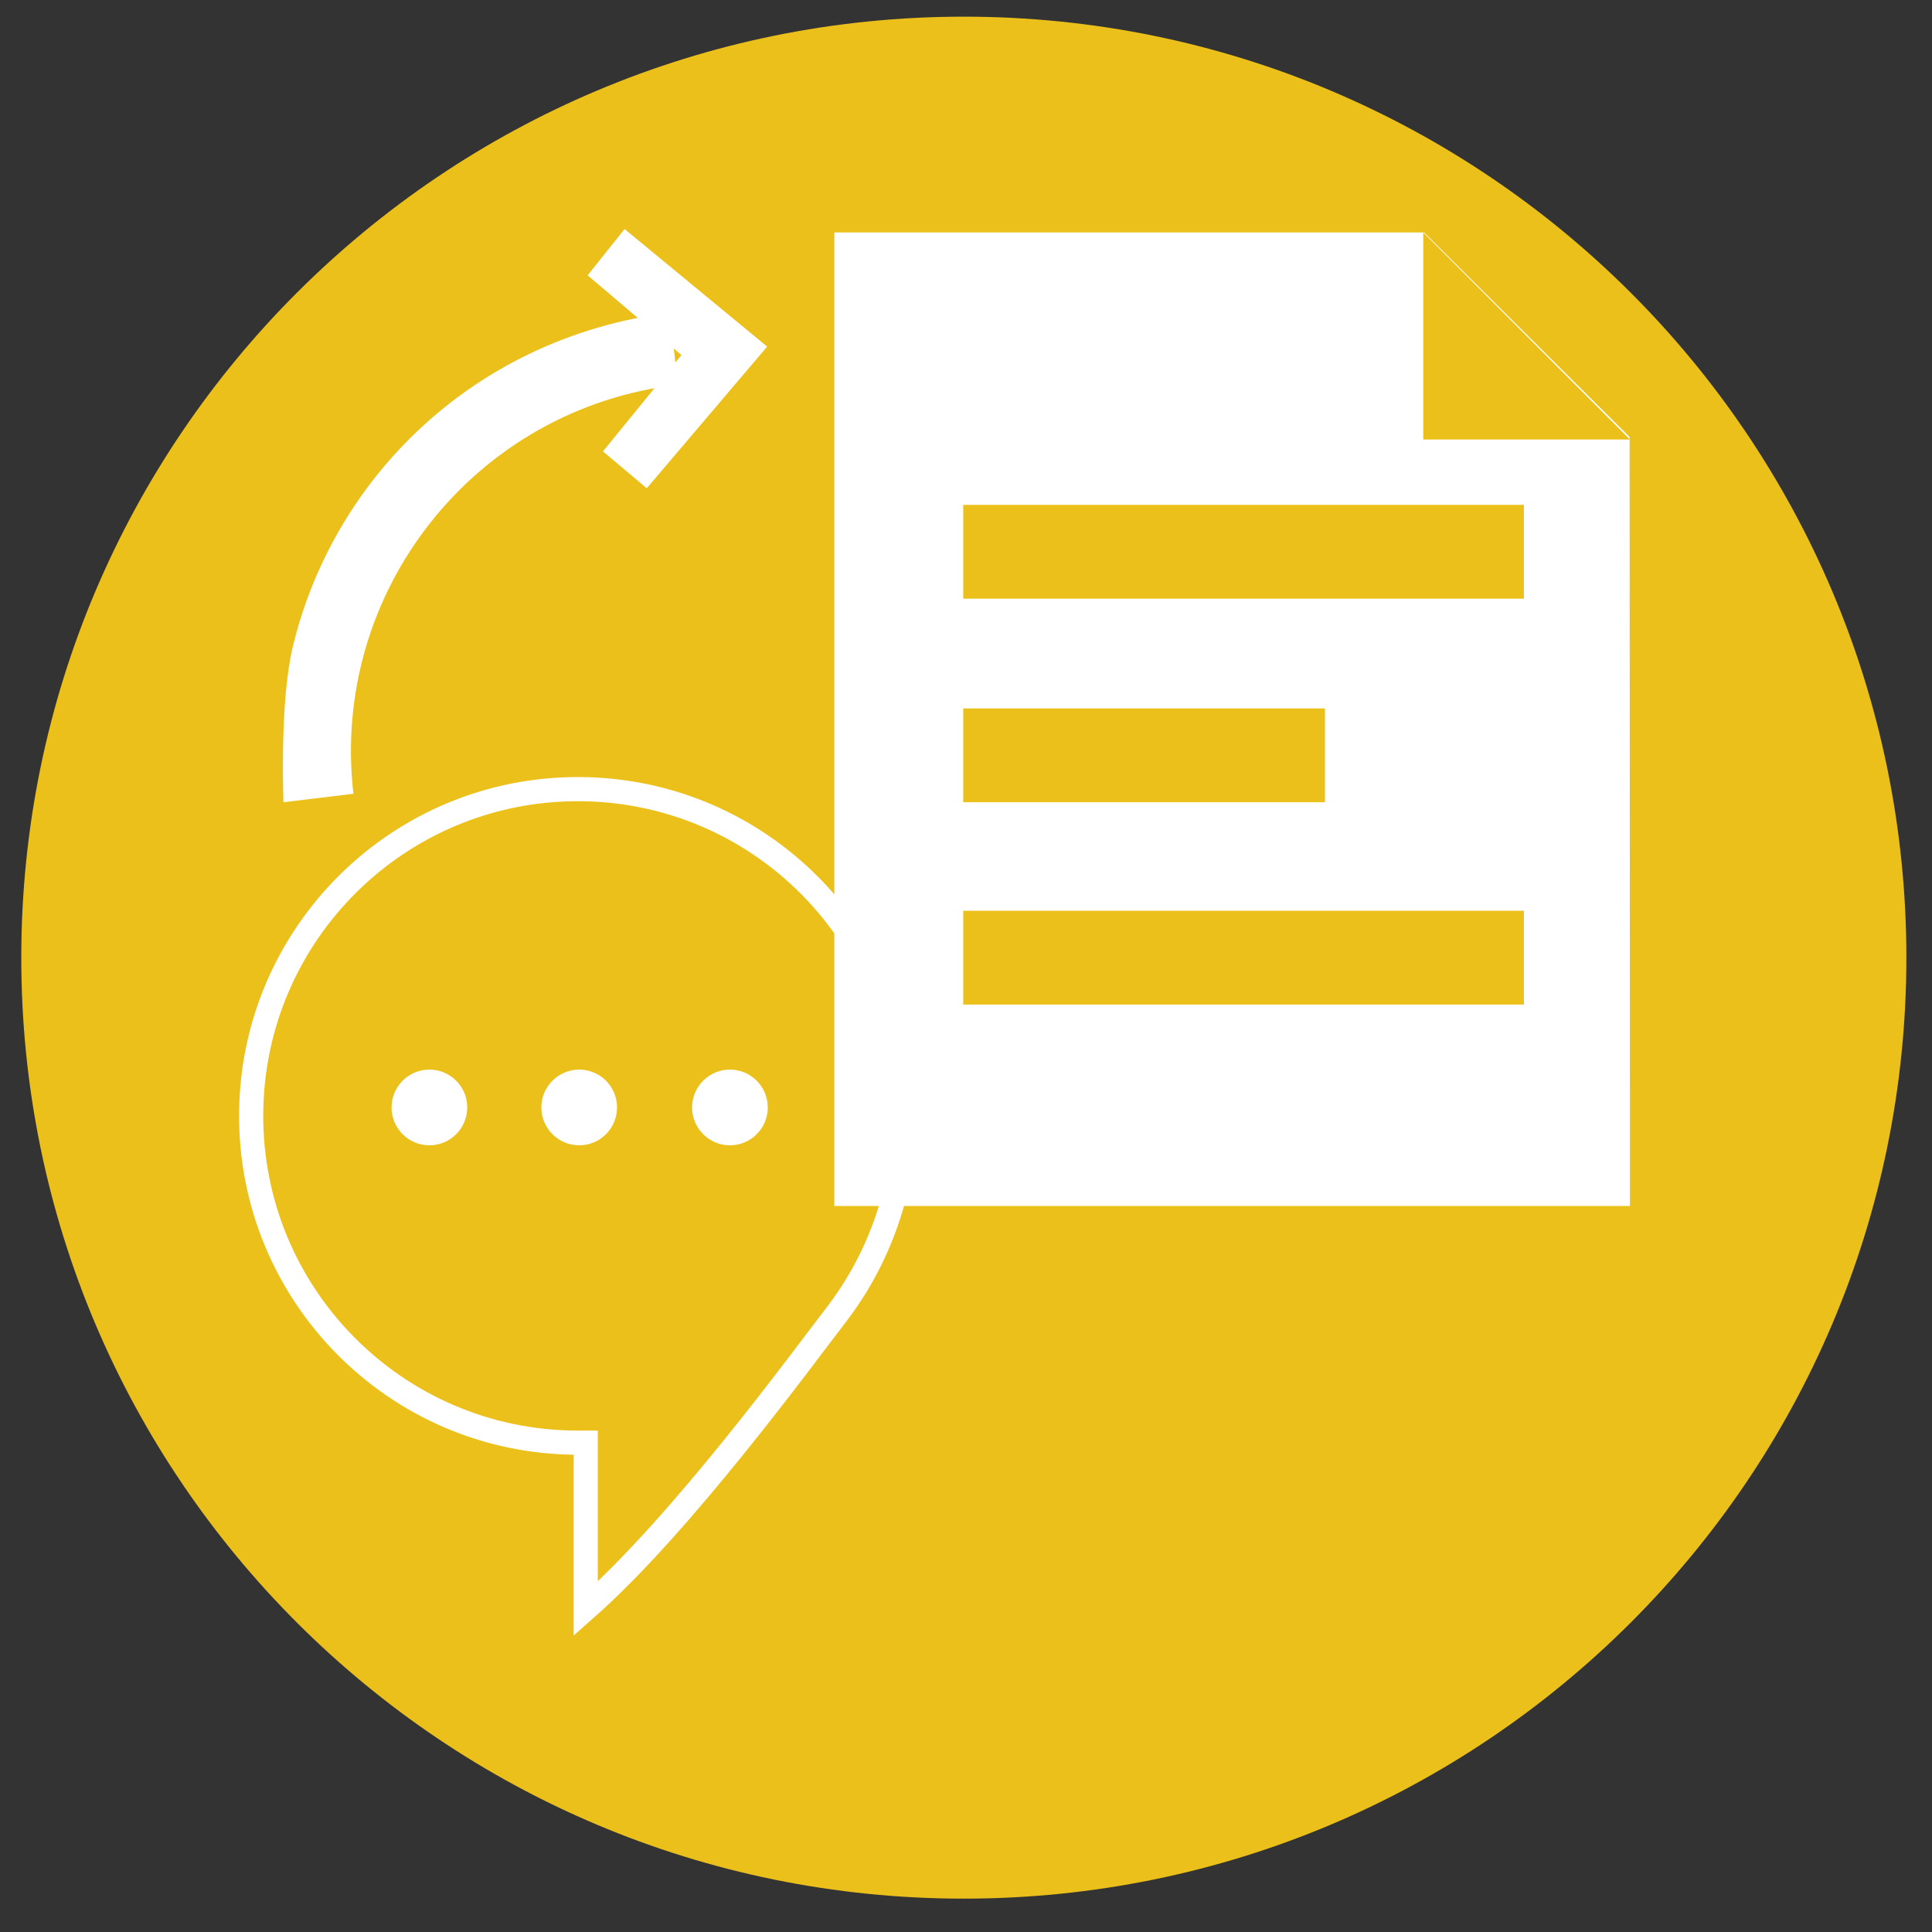 <?xml version="1.0" encoding="UTF-8" standalone="no"?>
<!DOCTYPE svg PUBLIC "-//W3C//DTD SVG 1.1//EN" "http://www.w3.org/Graphics/SVG/1.1/DTD/svg11.dtd">
<svg version="1.1" xmlns="http://www.w3.org/2000/svg" xmlns:xlink="http://www.w3.org/1999/xlink" preserveAspectRatio="xMidYMid meet" viewBox="0 0 640 640" width="640" height="640"><rect x="0" y="0" width="640" height="640" fill="#333333" stroke="none"/><defs><path d="M319.28 628.95C146.84 628.95 7.05 489.39 7.05 317.24C7.05 145.08 146.84 5.52 319.28 5.52C491.72 5.52 631.51 145.08 631.51 317.24C631.51 489.39 491.72 628.95 319.28 628.95Z" id="e1pVeojDP"></path><path d="M319.28 628.95C146.84 628.95 7.05 489.39 7.05 317.24C7.05 145.08 146.84 5.52 319.28 5.52C491.72 5.52 631.51 145.08 631.51 317.24C631.51 489.39 491.72 628.95 319.28 628.95Z" id="dEZyCbFLA"></path><path d="M194.03 532.92C194.03 529.25 194.03 510.92 194.03 477.9C192.11 477.9 191.04 477.9 190.82 477.9C131.03 477.56 82.86 428.82 83.2 369.03C83.54 309.25 132.28 261.06 192.07 261.41C251.73 261.75 299.87 310.31 299.71 369.97C299.43 393.74 291.43 416.79 276.92 435.65C265.11 450.98 225.74 504.95 194.03 532.92Z" id="aK4JpWn1Q"></path><path d="M194.03 532.92C194.03 529.25 194.03 510.92 194.03 477.9C192.11 477.9 191.04 477.9 190.82 477.9C131.03 477.56 82.86 428.82 83.2 369.03C83.54 309.25 132.28 261.06 192.07 261.41C251.73 261.75 299.87 310.31 299.71 369.97C299.43 393.74 291.43 416.79 276.92 435.65C265.11 450.98 225.74 504.95 194.03 532.92Z" id="f6OJTsF5Dl"></path><path d="M229.26 366.86C229.26 373.78 234.88 379.4 241.8 379.4C248.72 379.4 254.33 373.78 254.33 366.86C254.33 359.93 248.72 354.32 241.8 354.32C234.88 354.32 229.26 359.93 229.26 366.86Z" id="b7wLMi3HW"></path><path d="M229.26 366.86C229.26 373.78 234.88 379.4 241.8 379.4C248.72 379.4 254.33 373.78 254.33 366.86C254.33 359.93 248.72 354.32 241.8 354.32C234.88 354.32 229.26 359.93 229.26 366.86Z" id="e3lhoCHyaQ"></path><path d="M179.33 366.86C179.33 373.78 184.95 379.4 191.87 379.4C198.79 379.4 204.4 373.78 204.4 366.86C204.4 359.93 198.79 354.32 191.87 354.32C184.95 354.32 179.33 359.93 179.33 366.86Z" id="a1ulXqj59D"></path><path d="M179.33 366.86C179.33 373.78 184.95 379.4 191.87 379.4C198.79 379.4 204.4 373.78 204.4 366.86C204.4 359.93 198.79 354.32 191.87 354.32C184.95 354.32 179.33 359.93 179.33 366.86Z" id="e1E54BAqSi"></path><path d="M129.71 366.86C129.71 373.78 135.32 379.4 142.24 379.4C149.16 379.4 154.78 373.78 154.78 366.86C154.78 359.93 149.16 354.32 142.24 354.32C135.32 354.32 129.71 359.93 129.71 366.86Z" id="c8dV9aeYYH"></path><path d="M129.71 366.86C129.71 373.78 135.32 379.4 142.24 379.4C149.16 379.4 154.78 373.78 154.78 366.86C154.78 359.93 149.16 354.32 142.24 354.32C135.32 354.32 129.71 359.93 129.71 366.86Z" id="d1CvVCiKC"></path><path d="M199.74 149.53L225.74 117.62L194.66 91.2L206.89 75.87L254.13 114.82L214.24 161.75L199.74 149.53Z" id="bJNfdnN9u"></path><path d="M199.74 149.53L225.74 117.62L194.66 91.2L206.89 75.87L254.13 114.82L214.24 161.75L199.74 149.53Z" id="a3gLkjMGhA"></path><path d="M174.98 117.4C189.73 110.28 205.54 105.62 221.81 103.63C222.08 106.01 224.31 125.08 224.6 127.46C157.53 135.13 109.37 195.73 117.06 262.81C117.06 262.85 117.06 262.9 117.07 262.95C115.52 263.15 107.78 264.07 93.87 265.75C93.3 242.45 94.38 225.15 97.08 213.85C107.37 171.7 135.92 136.33 174.98 117.4Z" id="b1u0l766OV"></path><path d="M174.98 117.4C189.73 110.28 205.54 105.62 221.81 103.63C222.08 106.01 224.31 125.08 224.6 127.46C157.53 135.13 109.37 195.73 117.06 262.81C117.06 262.85 117.06 262.9 117.07 262.95C115.52 263.15 107.78 264.07 93.87 265.75C93.3 242.45 94.38 225.15 97.08 213.85C107.37 171.7 135.92 136.33 174.98 117.4Z" id="aMbkJYFUc"></path><path d="M276.39 399.49L276.39 77.01L471.77 77.01L539.83 144.76L539.94 399.49L276.39 399.49Z" id="cS9vZ61mL"></path><path d="M276.39 399.49L276.39 77.01L471.77 77.01L539.83 144.76L539.94 399.49L276.39 399.49Z" id="eQcSEbk0p"></path><path d="M319.08 167.24L504.82 167.24L504.82 198.32L319.08 198.32L319.08 167.24Z" id="aWSjlPnLk"></path><path d="M319.08 167.24L504.82 167.24L504.82 198.32L319.08 198.32L319.08 167.24Z" id="a2MGckwjSE"></path><path d="M471.47 145.59L471.47 77.01L539.94 145.59L471.47 145.59Z" id="baYIm1QzNA"></path><path d="M471.47 145.59L471.47 77.01L539.94 145.59L471.47 145.59Z" id="cDBcl0XA4"></path><path d="M319.08 234.67L438.91 234.67L438.91 265.75L319.08 265.75L319.08 234.67Z" id="nmP3JCWNi"></path><path d="M319.08 234.67L438.91 234.67L438.91 265.75L319.08 265.75L319.08 234.67Z" id="a3Pb004dW"></path><path d="M319.08 301.7L504.82 301.7L504.82 332.77L319.08 332.77L319.08 301.7Z" id="a3PRk0vk7"></path><path d="M319.08 301.7L504.82 301.7L504.82 332.77L319.08 332.77L319.08 301.7Z" id="ggpn9NriW"></path></defs><g><g><g><use xlink:href="#e1pVeojDP" opacity="1" fill="#ecc01b" fill-opacity="1"></use><g><use xlink:href="#e1pVeojDP" opacity="1" fill-opacity="0" stroke="#000000" stroke-width="1" stroke-opacity="0"></use></g></g><g><use xlink:href="#dEZyCbFLA" opacity="1" fill="#000000" fill-opacity="0"></use><g><use xlink:href="#dEZyCbFLA" opacity="1" fill-opacity="0" stroke="#000000" stroke-width="1" stroke-opacity="0"></use></g></g><g><use xlink:href="#aK4JpWn1Q" opacity="1" fill="#ecc01b" fill-opacity="1"></use><g><use xlink:href="#aK4JpWn1Q" opacity="1" fill-opacity="0" stroke="#000000" stroke-width="1" stroke-opacity="0"></use></g></g><g><use xlink:href="#f6OJTsF5Dl" opacity="1" fill="#000000" fill-opacity="0"></use><g><use xlink:href="#f6OJTsF5Dl" opacity="1" fill-opacity="0" stroke="#ffffff" stroke-width="8" stroke-opacity="1"></use></g></g><g><use xlink:href="#b7wLMi3HW" opacity="1" fill="#ffffff" fill-opacity="1"></use><g><use xlink:href="#b7wLMi3HW" opacity="1" fill-opacity="0" stroke="#000000" stroke-width="1" stroke-opacity="0"></use></g></g><g><use xlink:href="#e3lhoCHyaQ" opacity="1" fill="#000000" fill-opacity="0"></use><g><use xlink:href="#e3lhoCHyaQ" opacity="1" fill-opacity="0" stroke="#000000" stroke-width="1" stroke-opacity="0"></use></g></g><g><use xlink:href="#a1ulXqj59D" opacity="1" fill="#ffffff" fill-opacity="1"></use><g><use xlink:href="#a1ulXqj59D" opacity="1" fill-opacity="0" stroke="#000000" stroke-width="1" stroke-opacity="0"></use></g></g><g><use xlink:href="#e1E54BAqSi" opacity="1" fill="#000000" fill-opacity="0"></use><g><use xlink:href="#e1E54BAqSi" opacity="1" fill-opacity="0" stroke="#000000" stroke-width="1" stroke-opacity="0"></use></g></g><g><use xlink:href="#c8dV9aeYYH" opacity="1" fill="#ffffff" fill-opacity="1"></use><g><use xlink:href="#c8dV9aeYYH" opacity="1" fill-opacity="0" stroke="#000000" stroke-width="1" stroke-opacity="0"></use></g></g><g><use xlink:href="#d1CvVCiKC" opacity="1" fill="#000000" fill-opacity="0"></use><g><use xlink:href="#d1CvVCiKC" opacity="1" fill-opacity="0" stroke="#000000" stroke-width="1" stroke-opacity="0"></use></g></g><g><use xlink:href="#bJNfdnN9u" opacity="1" fill="#ffffff" fill-opacity="1"></use><g><use xlink:href="#bJNfdnN9u" opacity="1" fill-opacity="0" stroke="#000000" stroke-width="1" stroke-opacity="0"></use></g></g><g><use xlink:href="#a3gLkjMGhA" opacity="1" fill="#000000" fill-opacity="0"></use><g><use xlink:href="#a3gLkjMGhA" opacity="1" fill-opacity="0" stroke="#000000" stroke-width="1" stroke-opacity="0"></use></g></g><g><use xlink:href="#b1u0l766OV" opacity="1" fill="#ffffff" fill-opacity="1"></use><g><use xlink:href="#b1u0l766OV" opacity="1" fill-opacity="0" stroke="#000000" stroke-width="1" stroke-opacity="0"></use></g></g><g><use xlink:href="#aMbkJYFUc" opacity="1" fill="#000000" fill-opacity="0"></use><g><use xlink:href="#aMbkJYFUc" opacity="1" fill-opacity="0" stroke="#000000" stroke-width="1" stroke-opacity="0"></use></g></g><g><use xlink:href="#cS9vZ61mL" opacity="1" fill="#ffffff" fill-opacity="1"></use><g><use xlink:href="#cS9vZ61mL" opacity="1" fill-opacity="0" stroke="#000000" stroke-width="1" stroke-opacity="0"></use></g></g><g><use xlink:href="#eQcSEbk0p" opacity="1" fill="#000000" fill-opacity="0"></use><g><use xlink:href="#eQcSEbk0p" opacity="1" fill-opacity="0" stroke="#000000" stroke-width="1" stroke-opacity="0"></use></g></g><g><use xlink:href="#aWSjlPnLk" opacity="1" fill="#ecc01b" fill-opacity="1"></use><g><use xlink:href="#aWSjlPnLk" opacity="1" fill-opacity="0" stroke="#000000" stroke-width="1" stroke-opacity="0"></use></g></g><g><use xlink:href="#a2MGckwjSE" opacity="1" fill="#000000" fill-opacity="0"></use><g><use xlink:href="#a2MGckwjSE" opacity="1" fill-opacity="0" stroke="#000000" stroke-width="1" stroke-opacity="0"></use></g></g><g><use xlink:href="#baYIm1QzNA" opacity="1" fill="#ecc01b" fill-opacity="1"></use><g><use xlink:href="#baYIm1QzNA" opacity="1" fill-opacity="0" stroke="#000000" stroke-width="1" stroke-opacity="0"></use></g></g><g><use xlink:href="#cDBcl0XA4" opacity="1" fill="#000000" fill-opacity="0"></use><g><use xlink:href="#cDBcl0XA4" opacity="1" fill-opacity="0" stroke="#000000" stroke-width="1" stroke-opacity="0"></use></g></g><g><use xlink:href="#nmP3JCWNi" opacity="1" fill="#ecc01b" fill-opacity="1"></use><g><use xlink:href="#nmP3JCWNi" opacity="1" fill-opacity="0" stroke="#000000" stroke-width="1" stroke-opacity="0"></use></g></g><g><use xlink:href="#a3Pb004dW" opacity="1" fill="#000000" fill-opacity="0"></use><g><use xlink:href="#a3Pb004dW" opacity="1" fill-opacity="0" stroke="#000000" stroke-width="1" stroke-opacity="0"></use></g></g><g><use xlink:href="#a3PRk0vk7" opacity="1" fill="#ecc01b" fill-opacity="1"></use><g><use xlink:href="#a3PRk0vk7" opacity="1" fill-opacity="0" stroke="#000000" stroke-width="1" stroke-opacity="0"></use></g></g><g><use xlink:href="#ggpn9NriW" opacity="1" fill="#000000" fill-opacity="0"></use><g><use xlink:href="#ggpn9NriW" opacity="1" fill-opacity="0" stroke="#000000" stroke-width="1" stroke-opacity="0"></use></g></g></g></g></svg>